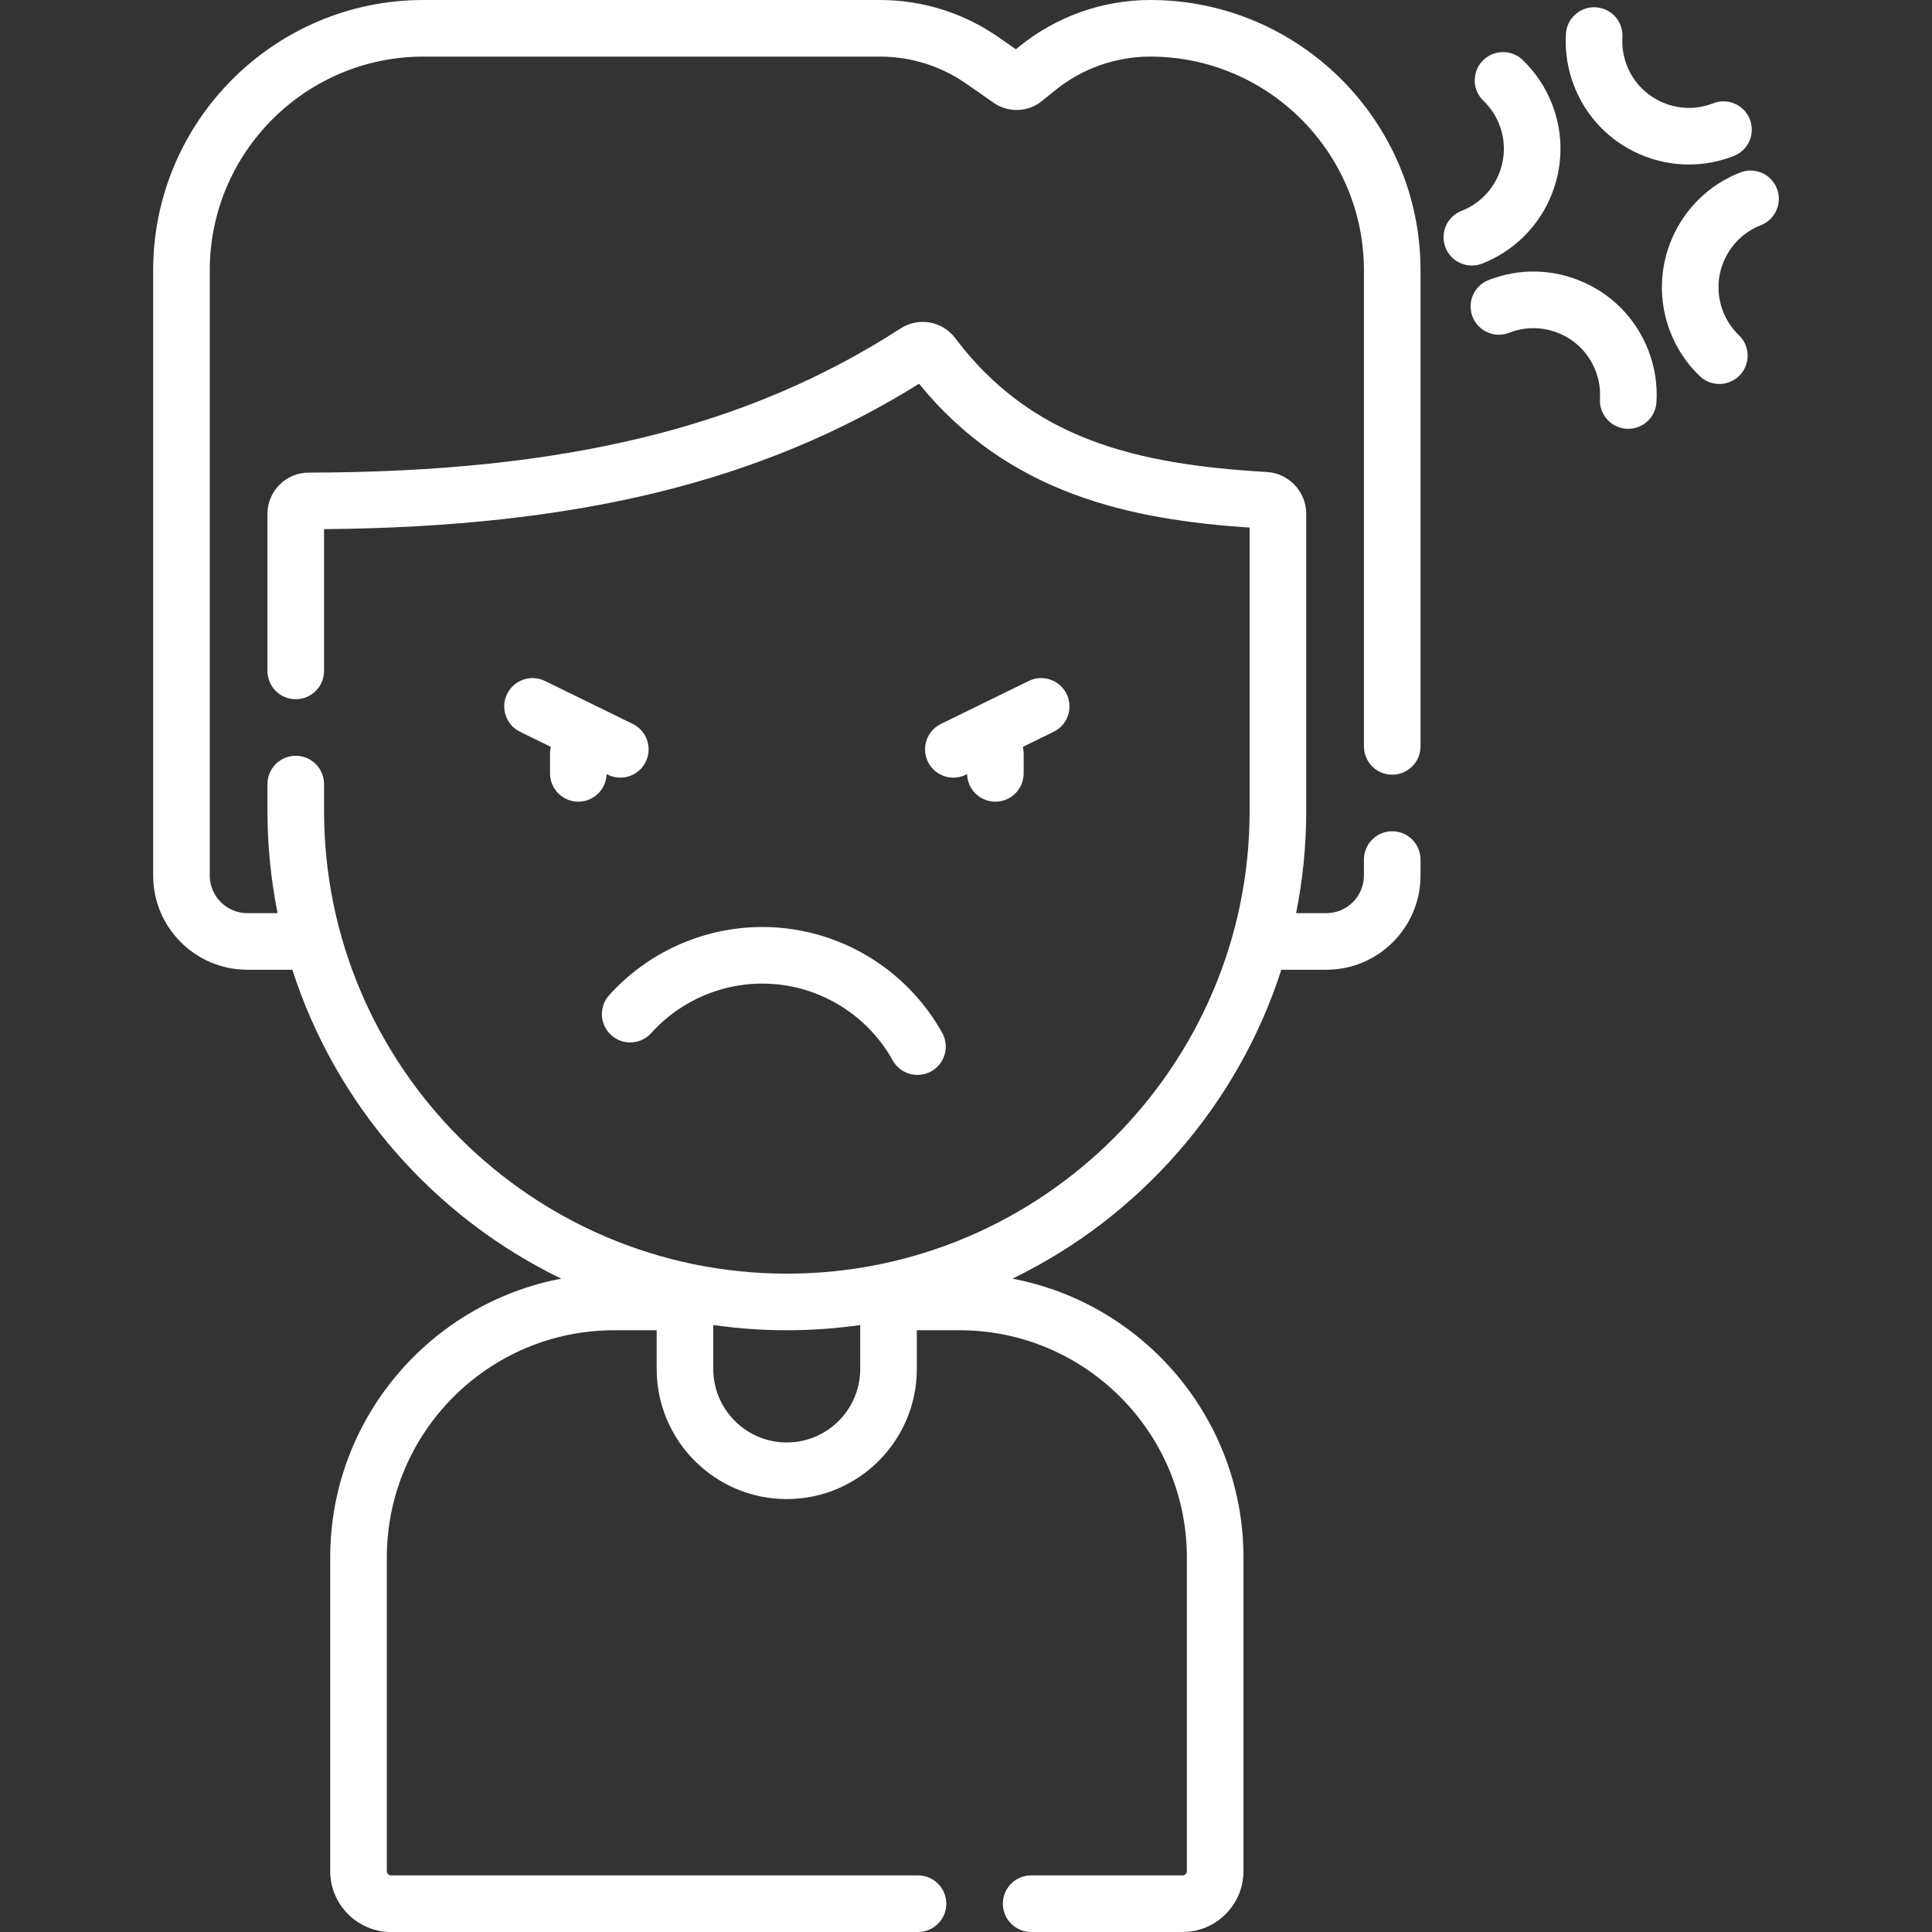 <?xml version="1.0"?>
<svg xmlns="http://www.w3.org/2000/svg" xmlns:xlink="http://www.w3.org/1999/xlink" xmlns:svgjs="http://svgjs.com/svgjs" version="1.1" width="512" height="512" x="0" y="0" viewBox="0 0 512 512" style="enable-background:new 0 0 512 512" xml:space="preserve" class=""><rect x="0" y="0" width="512" height="512" fill="#333333" stroke="none"/><g><g xmlns="http://www.w3.org/2000/svg"><path d="m304.816 0c-12.581 0-24.89 4.366-34.66 12.293l-.942.765-4.614-3.209c-9.265-6.443-20.126-9.849-31.41-9.849h-120.963c-39.501 0-71.638 32.136-71.638 71.637v160.396c0 13.763 11.197 24.96 24.96 24.96h11.923c11.595 36.002 37.635 65.581 71.27 81.865-34.814 6.585-61.233 37.214-61.233 73.914v83.1c0 8.893 7.234 16.128 16.127 16.128h139.646c4.143 0 7.5-3.357 7.5-7.5s-3.357-7.5-7.5-7.5h-139.646c-.621 0-1.127-.506-1.127-1.128v-83.1c0-33.218 27.024-60.242 60.241-60.242h11.276v10.271c0 19.007 15.463 34.47 34.47 34.47s34.47-15.463 34.47-34.47v-10.271h11.325c33.218 0 60.242 27.024 60.242 60.242v83.1c0 .622-.506 1.128-1.128 1.128h-40.137c-4.143 0-7.5 3.357-7.5 7.5s3.357 7.5 7.5 7.5h40.137c8.893 0 16.128-7.235 16.128-16.128v-83.1c0-36.7-26.419-67.329-61.234-73.914 33.634-16.284 59.675-45.863 71.27-81.865h11.923c13.763 0 24.96-11.197 24.96-24.96v-4.241c0-4.142-3.357-7.5-7.5-7.5s-7.5 3.358-7.5 7.5v4.241c0 5.492-4.468 9.96-9.96 9.96h-8.014c1.758-8.767 2.687-17.831 2.687-27.107v-78.724c0-5.875-4.603-10.743-10.478-11.082-35.043-2.028-62.502-8.848-82.607-35.54-3.356-4.456-9.679-5.559-14.393-2.512-40.715 26.31-89.104 38.098-156.898 38.223-6.018.011-10.913 4.909-10.913 10.919v41.63c0 4.142 3.357 7.5 7.5 7.5s7.5-3.358 7.5-7.5v-37.57c66.977-.581 115.949-12.539 157.68-38.526 23.844 29.284 55.953 35.971 87.609 38.122v75.06c0 67.626-55.019 122.645-122.645 122.645s-122.644-55.019-122.644-122.645v-7.098c0-4.142-3.357-7.5-7.5-7.5s-7.5 3.358-7.5 7.5v7.098c0 9.277.928 18.34 2.687 27.107h-8.014c-5.492 0-9.96-4.468-9.96-9.96v-160.396c0-31.23 25.407-56.637 56.638-56.637h120.963c8.207 0 16.106 2.477 22.844 7.163l7.338 5.104c3.849 2.677 9.079 2.484 12.717-.471l3.519-2.854c7.105-5.767 16.057-8.942 25.208-8.942 31.229 0 56.637 25.407 56.637 56.637v126.168c0 4.142 3.357 7.5 7.5 7.5s7.5-3.358 7.5-7.5v-126.168c-.001-39.501-32.136-71.637-71.637-71.637zm-115.789 351.144c6.371.907 12.877 1.387 19.494 1.387 6.6 0 13.09-.477 19.445-1.38v11.65c0 10.735-8.734 19.47-19.47 19.47s-19.47-8.734-19.47-19.47v-11.657z" fill="#ffffff" data-original="#000000" style=""/><path d="m208.128 246.007c-17.471-1.978-34.921 4.655-46.697 17.732-2.771 3.078-2.523 7.82.555 10.592s7.82 2.524 10.592-.555c8.544-9.486 21.206-14.302 33.865-12.864 12.663 1.432 23.93 8.945 30.138 20.1 2.015 3.62 6.582 4.919 10.201 2.906 3.619-2.015 4.92-6.582 2.906-10.201-8.559-15.376-24.095-25.735-41.56-27.71z" fill="#ffffff" data-original="#000000" style=""/><path d="m167.689 191.847-23.273-11.384c-3.721-1.818-8.211-.278-10.032 3.442-1.82 3.721-.279 8.213 3.442 10.033l8.147 3.985c-.134.56-.212 1.142-.212 1.743v5.289c0 4.142 3.357 7.5 7.5 7.5 4.076 0 7.385-3.253 7.49-7.303l.348.17c1.061.519 2.184.764 3.289.764 2.774 0 5.441-1.546 6.743-4.206 1.82-3.721.279-8.213-3.442-10.033z" fill="#ffffff" data-original="#000000" style=""/><path d="m282.658 183.905c-1.82-3.721-6.312-5.262-10.032-3.442l-23.273 11.384c-3.722 1.82-5.263 6.312-3.442 10.033 1.302 2.661 3.968 4.206 6.743 4.206 1.105 0 2.229-.246 3.289-.764l.348-.17c.105 4.05 3.414 7.303 7.49 7.303 4.143 0 7.5-3.358 7.5-7.5v-5.289c0-.601-.078-1.183-.212-1.743l8.147-3.985c3.722-1.82 5.263-6.313 3.442-10.033z" fill="#ffffff" data-original="#000000" style=""/><path d="m470.895 49.963c-1.509-3.857-5.855-5.763-9.717-4.253-16.766 6.556-25.072 25.53-18.518 42.295 1.74 4.452 4.361 8.377 7.792 11.667 2.98 2.859 7.728 2.776 10.604-.221 2.868-2.989 2.769-7.737-.221-10.604-1.848-1.772-3.262-3.893-4.204-6.304-3.544-9.063.946-19.32 10.01-22.864 3.857-1.508 5.762-5.858 4.254-9.716z" fill="#ffffff" data-original="#000000" style=""/><path d="m419.476 74.719c-7.987-3.498-16.861-3.676-24.983-.499-3.857 1.508-5.762 5.858-4.254 9.716 1.509 3.857 5.857 5.763 9.717 4.253 4.391-1.716 9.187-1.619 13.505.27 4.318 1.891 7.642 5.35 9.359 9.742.942 2.409 1.341 4.927 1.186 7.483-.263 4.308 3.158 7.956 7.493 7.956 3.934 0 7.237-3.065 7.479-7.045.289-4.745-.448-9.408-2.188-13.857-3.177-8.122-9.325-14.521-17.314-18.019z" fill="#ffffff" data-original="#000000" style=""/><path d="m434.487 40.843c4.197 1.837 8.637 2.759 13.085 2.758 4.018 0 8.043-.752 11.898-2.259 3.857-1.508 5.762-5.858 4.254-9.716-1.509-3.858-5.855-5.764-9.717-4.254-4.39 1.716-9.186 1.622-13.505-.27-4.318-1.891-7.642-5.35-9.358-9.74-.943-2.412-1.342-4.93-1.187-7.484.252-4.134-2.896-7.69-7.03-7.942-4.129-.247-7.691 2.896-7.942 7.031-.288 4.742.448 9.404 2.188 13.857 3.177 8.122 9.325 14.521 17.314 18.019z" fill="#ffffff" data-original="#000000" style=""/><path d="m392.785 69.852c16.766-6.555 25.073-25.529 18.518-42.296-1.74-4.452-4.362-8.377-7.792-11.667-2.987-2.867-7.736-2.769-10.604.221-2.868 2.989-2.769 7.737.221 10.604 1.848 1.772 3.262 3.893 4.204 6.304 3.544 9.064-.946 19.32-10.01 22.864-3.857 1.508-5.762 5.858-4.254 9.716 1.158 2.961 3.989 4.771 6.987 4.771.909 0 1.833-.166 2.73-.517z" fill="#ffffff" data-original="#000000" style=""/></g></g></svg>
